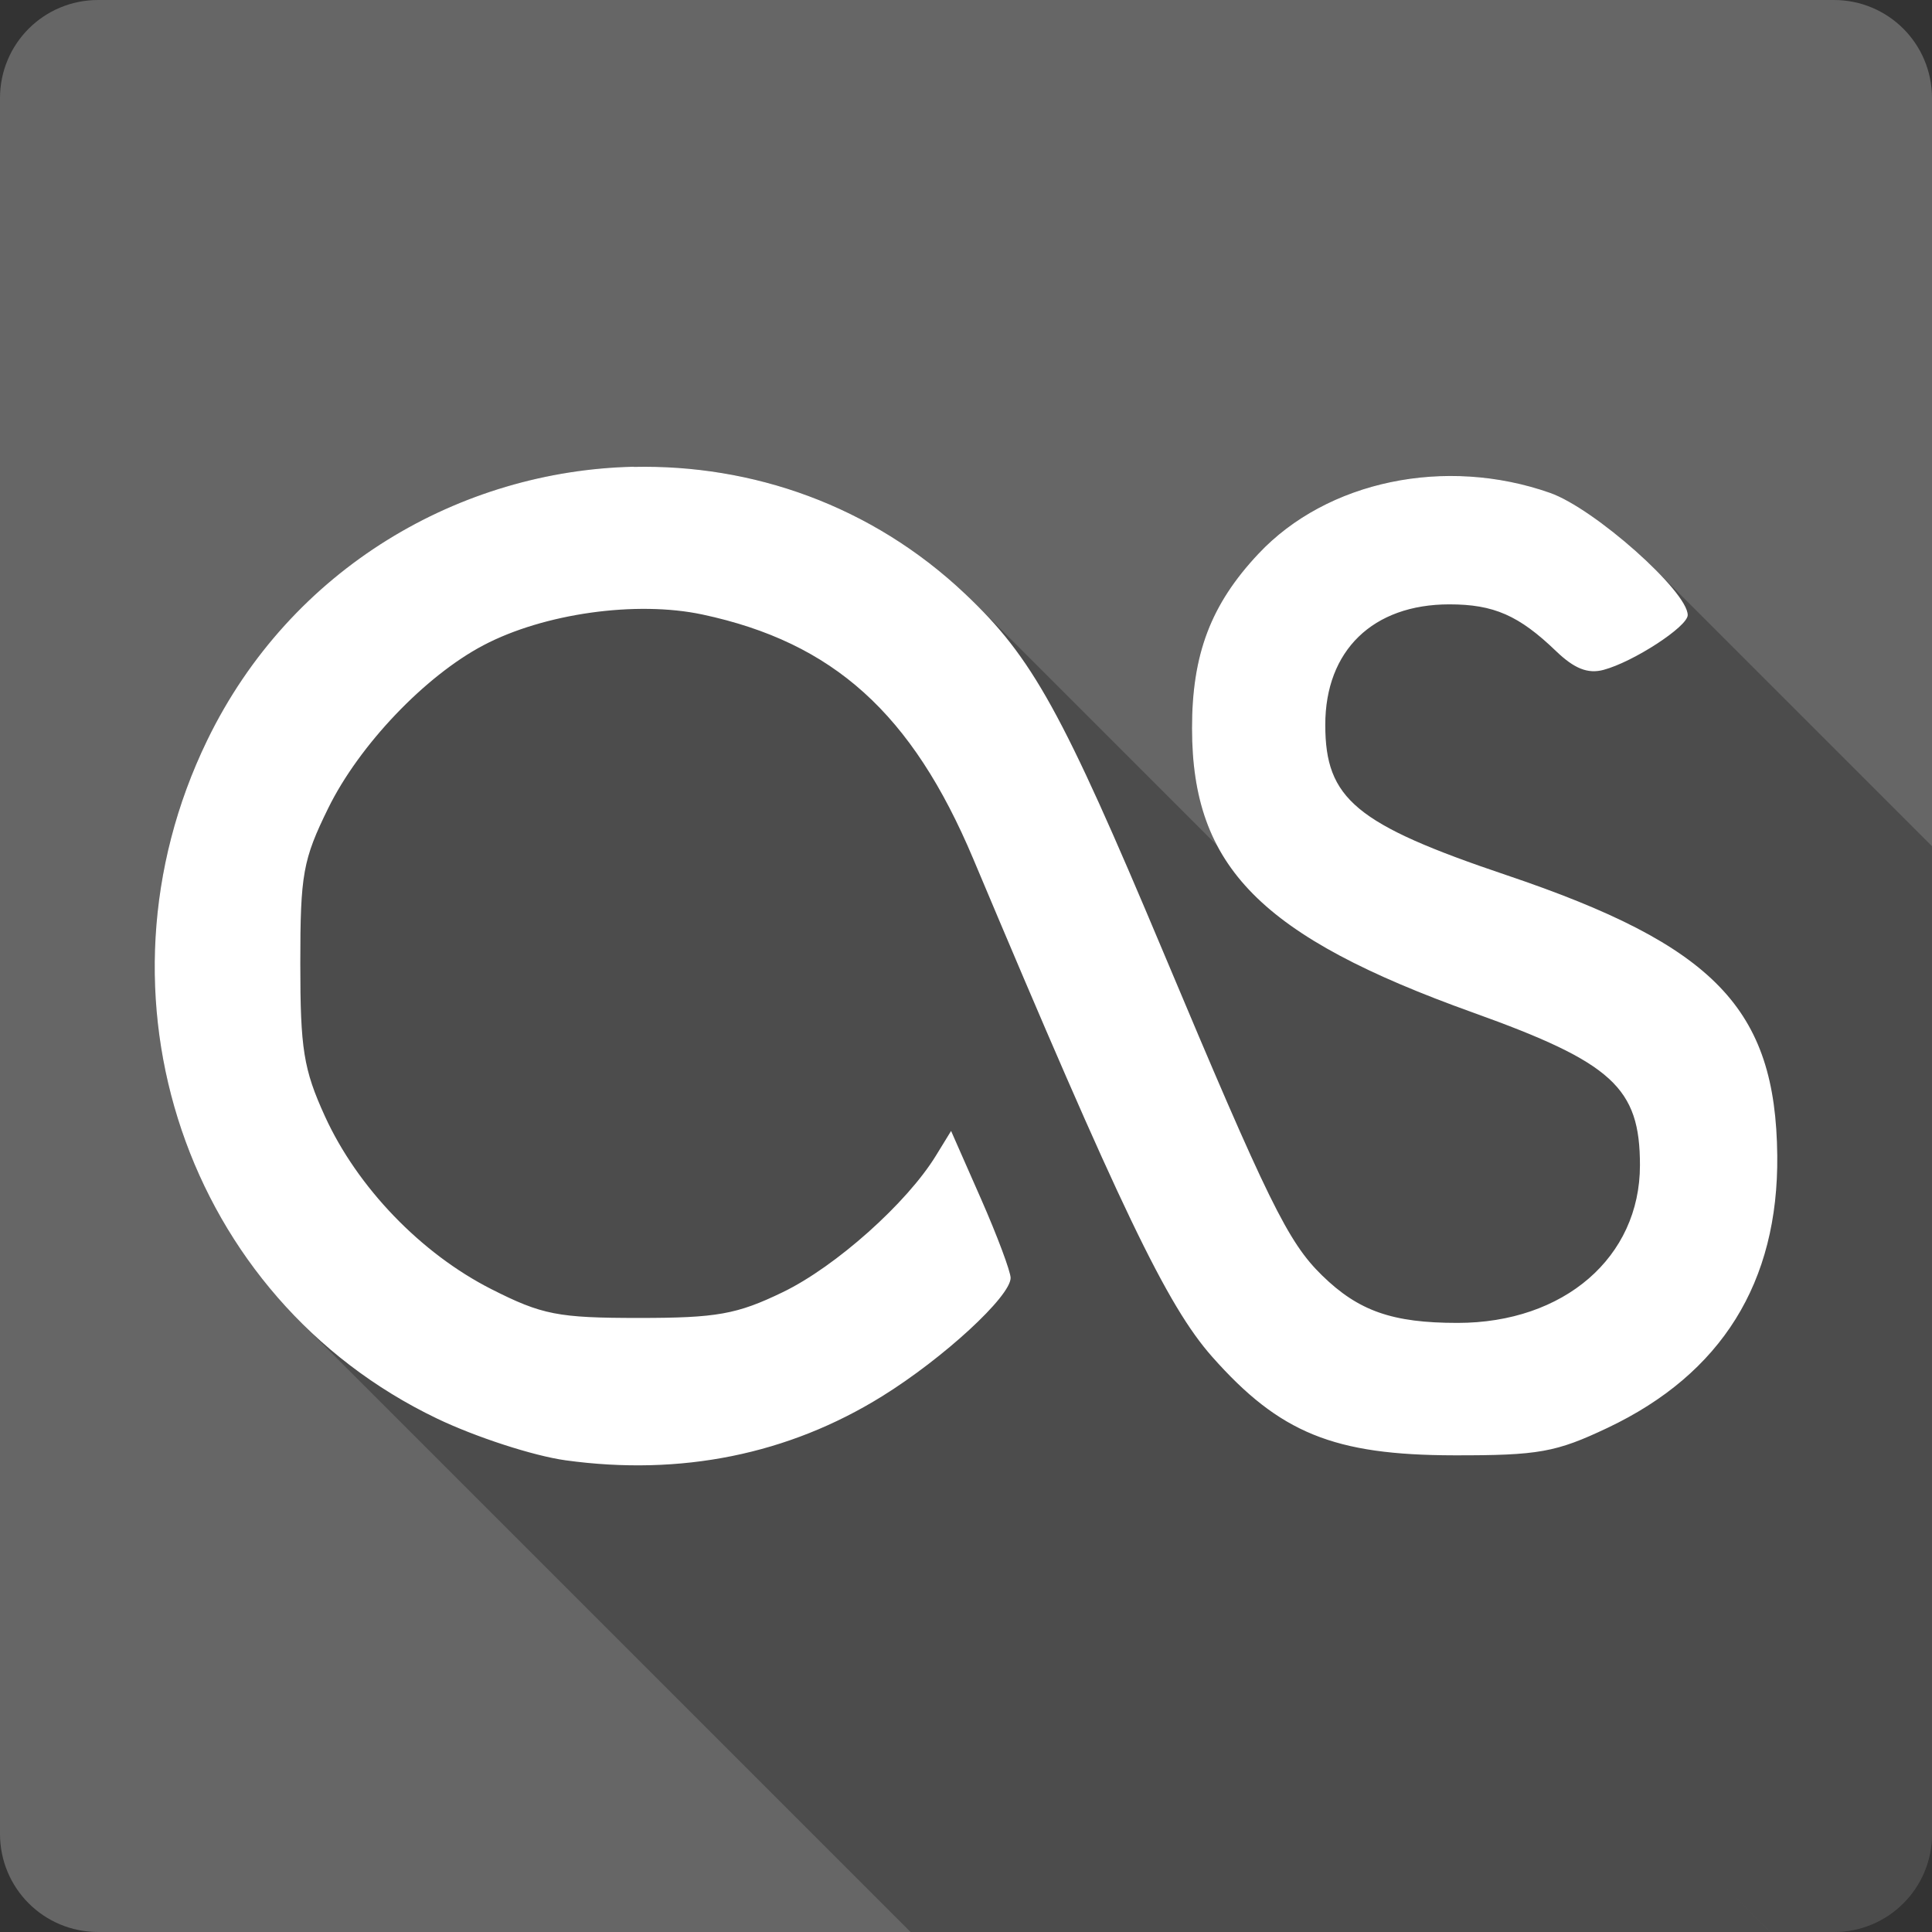 <?xml version="1.0" encoding="UTF-8" standalone="no"?>
<!-- Created with Inkscape (http://www.inkscape.org/) -->

<svg
   xmlns:dc="http://purl.org/dc/elements/1.1/"
   xmlns:cc="http://creativecommons.org/ns#"
   xmlns:rdf="http://www.w3.org/1999/02/22-rdf-syntax-ns#"
   xmlns:svg="http://www.w3.org/2000/svg"
   xmlns="http://www.w3.org/2000/svg"
   xmlns:sodipodi="http://sodipodi.sourceforge.net/DTD/sodipodi-0.dtd"
   xmlns:inkscape="http://www.inkscape.org/namespaces/inkscape"
   id="svg2"
   height="100%"
   width="100%"
   version="1.1"
   viewBox="0 0 512 512"
   inkscape:version="0.91 r13725"
   sodipodi:docname="lastfm.svg">
  <rect x="0" y="0" width="512" height="512" fill="#333333" stroke="none"/>
  <defs
     id="defs32" />
  <sodipodi:namedview
     pagecolor="#ffffff"
     bordercolor="#666666"
     borderopacity="1"
     objecttolerance="10"
     gridtolerance="10"
     guidetolerance="10"
     inkscape:pageopacity="0"
     inkscape:pageshadow="2"
     inkscape:window-width="640"
     inkscape:window-height="480"
     id="namedview30"
     showgrid="false"
     inkscape:zoom="0.5546875"
     inkscape:cx="36.056338"
     inkscape:cy="240.67606"
     inkscape:current-layer="svg2" />
  <g
     id="g3381"
     transform="translate(533.634,-340.732)">
    <path
       d="m -507.634,340.732 c -14.397,0 -26,11.603 -26,26 l 0,460 c 0,14.397 11.603,26 26,26 l 460,0 c 14.397,0 26,-11.603 26,-26 l 0,-460 c 0,-14.397 -11.6,-26 -26,-26 l -460,0"
       id="path9"
       style="fill:#666666"
       inkscape:connector-curvature="0" />
    <path
       d="m -362.794,464.412 c -0.97,0 -1.94,0.01 -2.91,0.03 l -0.02,-0.02 c -45.77,1.03 -90.787,26.66 -113.03,72.55 l -0.003,-0.01 c -25.962,53.57 -14.265,115.07 24.824,154.16 0.029,0.03 0.057,0.06 0.086,0.09 l 161.52,161.52 227.82,0 -14.4,-14.41 14.41,14.41 16.86,0 c 14.4,0 26,-11.6 26,-26 l 0,-261.75 -73.43,-73.43 c -8.28,-8.28 -20.53,-17.67 -27.8,-20.23 l 34.89,34.89 -0.01,0 -34.88,-34.88 c -27.74,-9.76 -59.12,-3.19 -77.29,16.14 -12.62,13.43 -17.61,26.62 -17.59,46.3 l 75.76,75.76 -0.01,0 -75.76,-75.76 c 0.01,12.09 2.02,22.19 6.69,31.03 l -63.67,-63.67 c 0.1,0.1 0.19,0.2 0.29,0.3 l -0.29,-0.29 c -0.98,-0.98 -2,-1.97 -3.04,-2.96 l 5.85,5.86 c 0.02,0.02 0.04,0.03 0.06,0.05 l -5.92,-5.91 c -24.17,-22.91 -54.66,-33.76 -85.01,-33.77 z"
       id="path59"
       style="opacity:0.25"
       inkscape:connector-curvature="0" />
    <path
       d="m -365.724,464.422 c -45.771,1.035 -90.79,26.658 -113.03,72.55 -32.749,67.58 -5.574,147.77 60.914,179.68 10.196,4.893 25.538,9.895 34.11,11.08 30.537,4.207 59,-1.562 83.81,-16.939 16.315,-10.113 34.11,-26.502 34.11,-31.406 0,-1.662 -3.52,-11.11 -7.864,-20.982 l -7.912,-17.959 -4,6.515 c -7.687,12.568 -26.542,29.41 -40.578,36.2 -12.181,5.895 -17.517,6.841 -38.16,6.841 -21.421,0 -25.656,-0.823 -39.09,-7.632 -18.642,-9.448 -35.527,-26.983 -44.12,-45.837 -5.666,-12.44 -6.515,-17.82 -6.515,-40.444 0,-23.671 0.682,-27.5 7.399,-41.18 8.205,-16.717 25.689,-35.05 41.14,-43.18 16.02,-8.434 40.519,-11.877 58.03,-8.144 34.686,7.396 55.54,26.2 71.76,64.732 39.1,92.94 51.32,118.4 63.33,131.98 17.884,20.21 32.25,26.06 64.12,26.11 22.411,0.036 26.983,-0.791 40.718,-7.306 30.16,-14.315 45.25,-38.541 44.912,-72.13 -0.399,-38.955 -16.59,-55.709 -71.76,-74.32 -39.961,-13.477 -48.02,-20.19 -48.02,-39.834 0,-19.701 12.608,-31.924 32.895,-31.924 11.733,0 18.411,2.916 28.25,12.379 4.838,4.652 8.439,6.102 12.611,4.98 7.961,-2.144 22.291,-11.475 22.291,-14.519 0,-6.287 -24.733,-28.26 -36.483,-32.388 -27.739,-9.757 -59.13,-3.188 -77.29,16.15 -12.622,13.432 -17.609,26.619 -17.591,46.3 0.04,36.689 18.24,55.11 74.5,75.29 36.948,13.256 44.21,19.898 44.21,40.444 0,24.377 -20.11,41.785 -48.35,41.785 -17.257,0 -26.22,-3.144 -35.873,-12.565 -9.06,-8.839 -14.257,-19.418 -42.16,-85.86 -26.676,-63.51 -34.607,-77.896 -52.36,-94.69 -24.953,-23.646 -56.631,-34.443 -87.95,-33.737"
       id="path155"
       style="fill:#ffffff"
       inkscape:connector-curvature="0" />
  </g>
</svg>
